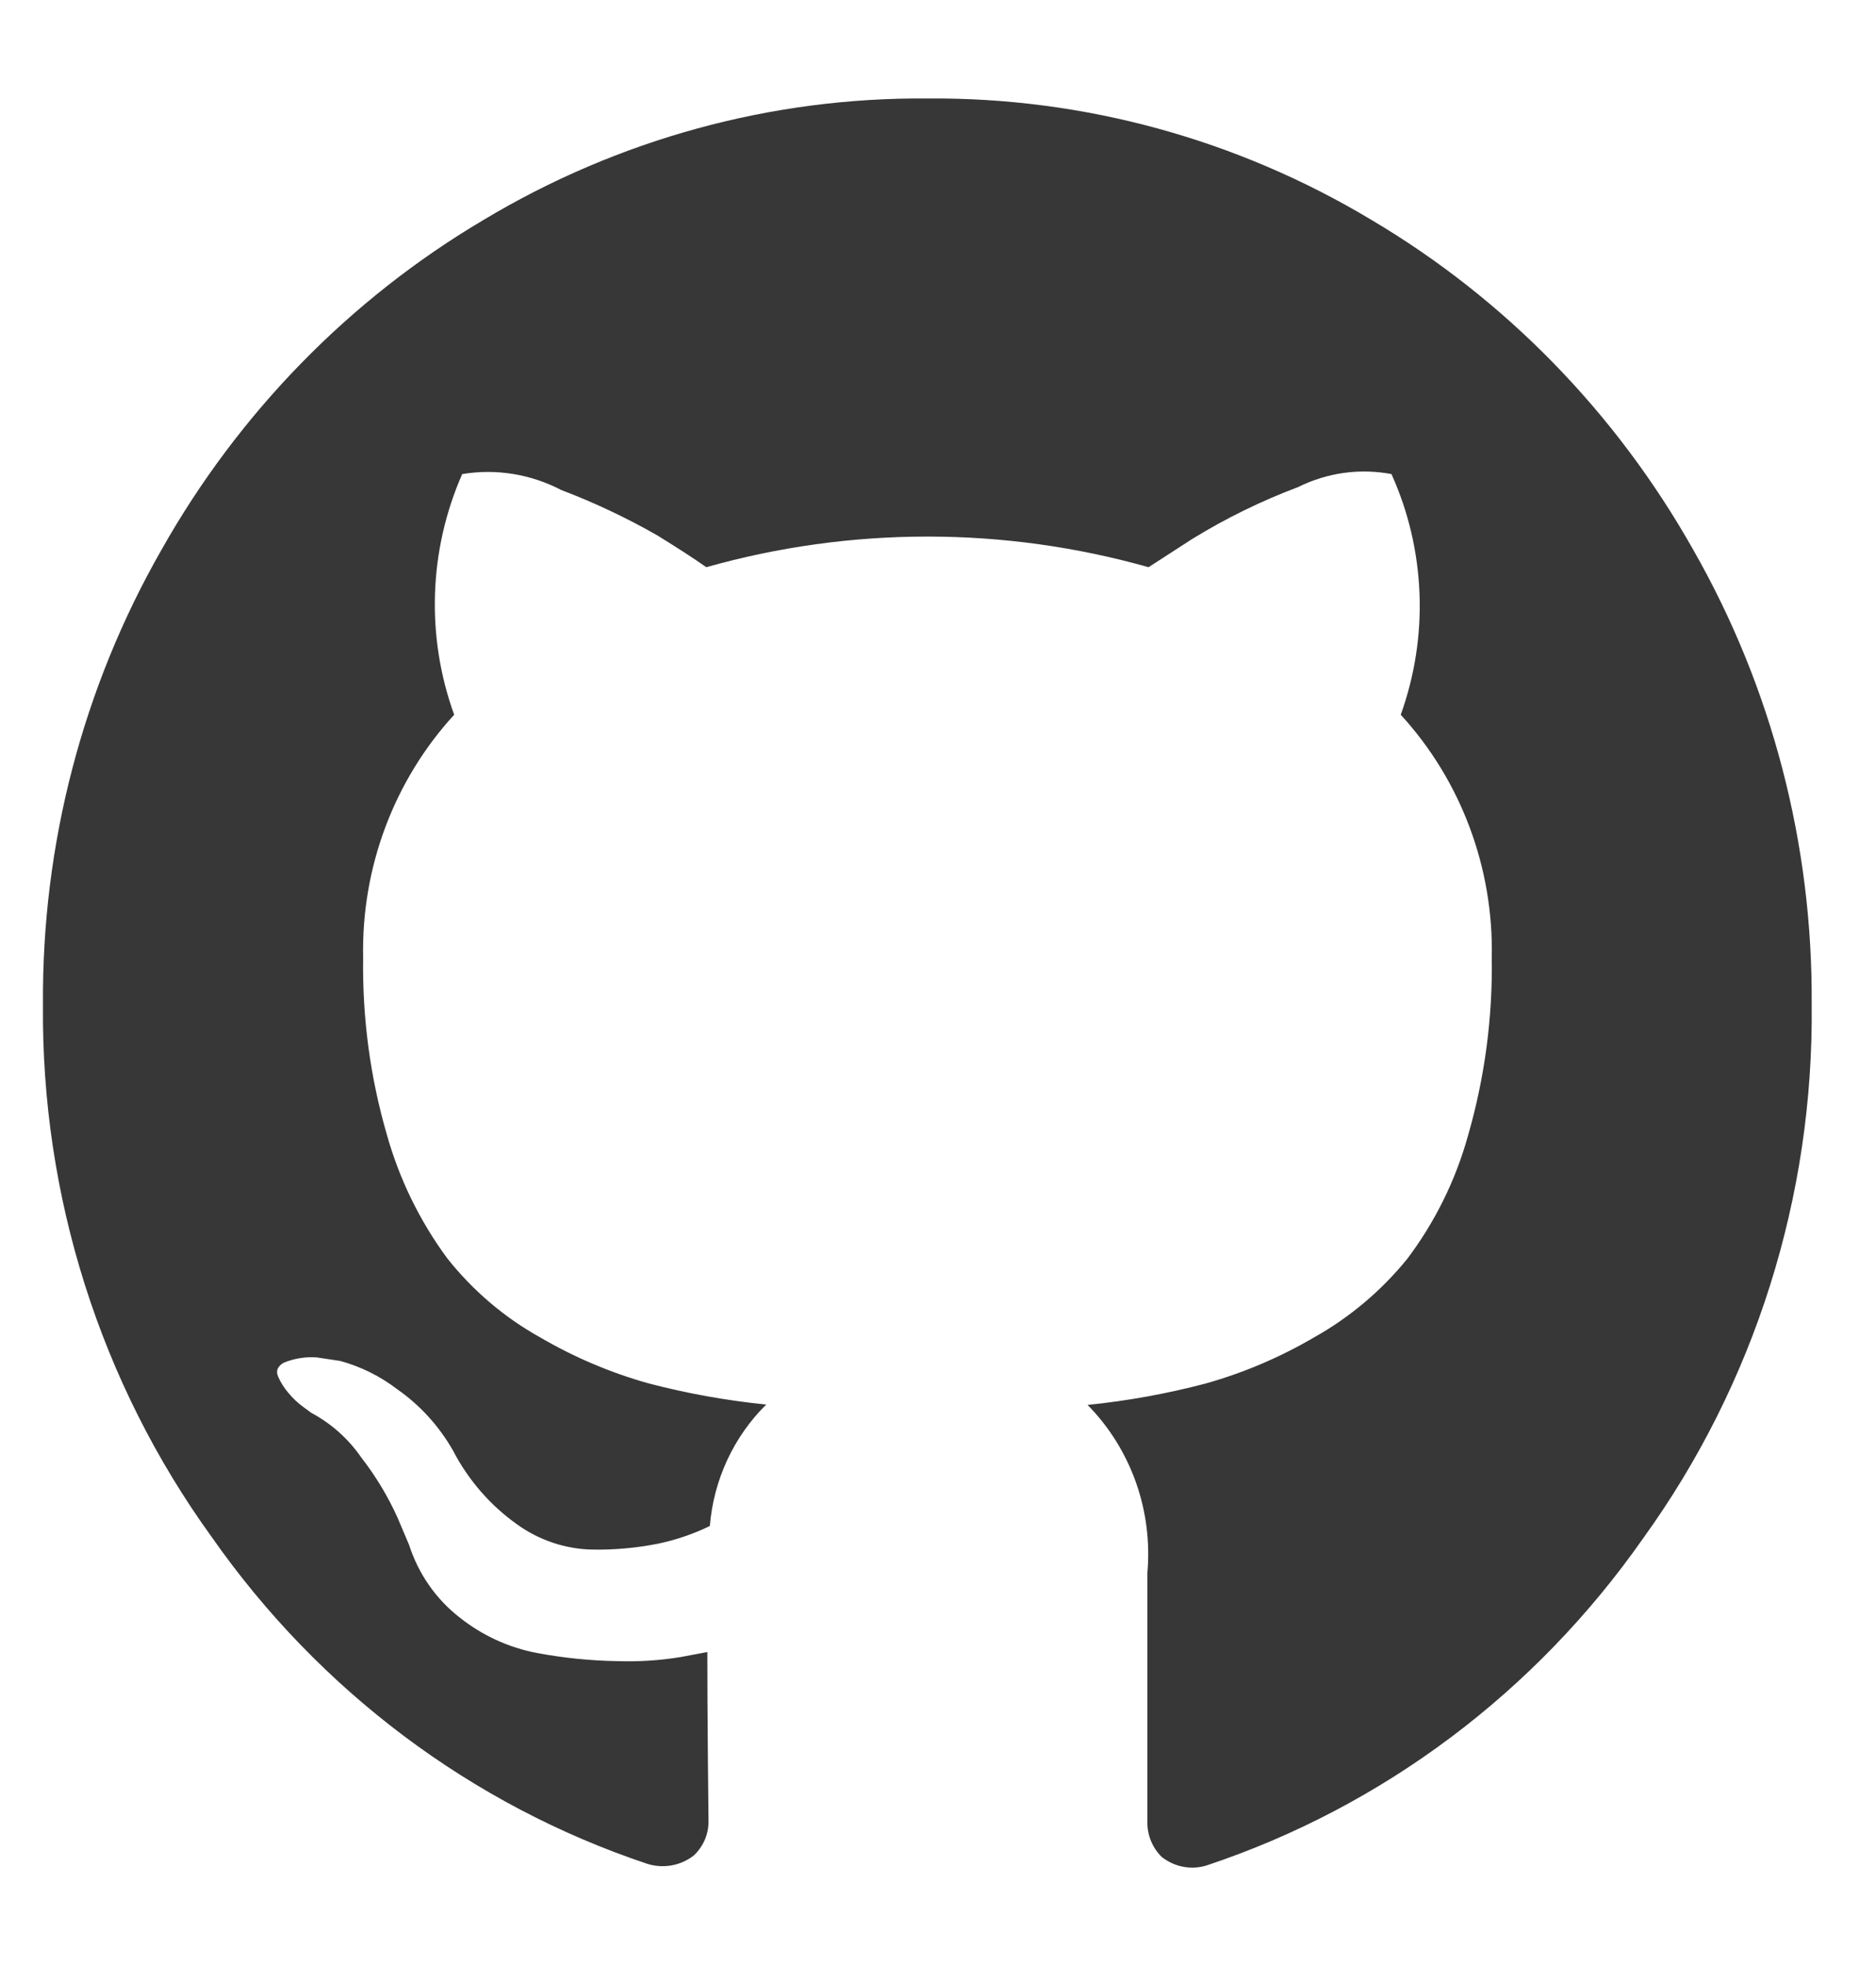<svg width="21" height="22" viewBox="0 0 21 22" fill="none" xmlns="http://www.w3.org/2000/svg">
<g id="Link &#226;&#134;&#146; SVG">
<path id="Vector" d="M18.953 6.15C18.09 4.619 16.849 3.347 15.354 2.462C13.848 1.558 12.131 1.088 10.385 1.102C8.638 1.087 6.919 1.557 5.411 2.462C3.915 3.347 2.673 4.619 1.809 6.15C0.926 7.693 0.468 9.451 0.481 11.239C0.46 13.383 1.123 15.475 2.369 17.198C3.573 18.919 5.282 20.201 7.248 20.857C7.335 20.884 7.427 20.89 7.517 20.874C7.606 20.858 7.691 20.821 7.764 20.765C7.818 20.715 7.861 20.654 7.89 20.586C7.919 20.518 7.933 20.444 7.931 20.37L7.924 19.657C7.92 19.208 7.918 18.817 7.918 18.486L7.622 18.542C7.385 18.581 7.146 18.596 6.906 18.588C6.606 18.583 6.306 18.552 6.01 18.497C5.696 18.437 5.4 18.302 5.147 18.101C4.882 17.896 4.684 17.612 4.58 17.289L4.451 16.985C4.343 16.745 4.207 16.519 4.046 16.312C3.901 16.101 3.708 15.929 3.485 15.81L3.395 15.744C3.333 15.699 3.277 15.646 3.228 15.586C3.18 15.531 3.141 15.469 3.112 15.401C3.086 15.339 3.108 15.288 3.176 15.249C3.295 15.2 3.423 15.18 3.55 15.19L3.808 15.229C4.039 15.292 4.255 15.399 4.447 15.546C4.702 15.724 4.915 15.958 5.071 16.232C5.242 16.561 5.487 16.844 5.787 17.057C6.034 17.235 6.328 17.334 6.631 17.34C6.878 17.344 7.124 17.322 7.366 17.274C7.566 17.232 7.761 17.166 7.946 17.076C7.988 16.56 8.213 16.076 8.577 15.717C8.132 15.672 7.69 15.593 7.256 15.479C6.833 15.36 6.425 15.187 6.044 14.964C5.645 14.742 5.292 14.441 5.006 14.08C4.7 13.665 4.47 13.195 4.33 12.695C4.144 12.054 4.055 11.387 4.065 10.717C4.044 9.709 4.41 8.733 5.084 7.998C4.767 7.123 4.799 6.156 5.174 5.305C5.552 5.242 5.941 5.305 6.282 5.483C6.653 5.624 7.013 5.794 7.358 5.991C7.586 6.132 7.769 6.25 7.906 6.347C9.526 5.89 11.237 5.89 12.857 6.347L13.346 6.031C13.723 5.799 14.12 5.605 14.532 5.45C14.856 5.289 15.222 5.238 15.576 5.305C15.766 5.725 15.872 6.179 15.89 6.641C15.908 7.103 15.836 7.564 15.68 7.998C16.354 8.733 16.72 9.709 16.699 10.717C16.709 11.39 16.62 12.059 16.434 12.704C16.295 13.206 16.063 13.676 15.751 14.089C15.46 14.446 15.106 14.744 14.707 14.967C14.326 15.19 13.918 15.363 13.495 15.482C13.061 15.596 12.62 15.676 12.174 15.721C12.414 15.964 12.598 16.259 12.714 16.583C12.83 16.908 12.874 17.255 12.844 17.599V20.384C12.842 20.458 12.856 20.532 12.884 20.6C12.912 20.668 12.953 20.729 13.005 20.78C13.077 20.836 13.16 20.874 13.249 20.89C13.338 20.906 13.429 20.9 13.514 20.872C15.48 20.216 17.19 18.934 18.394 17.213C19.642 15.485 20.304 13.387 20.28 11.239C20.293 9.451 19.835 7.693 18.953 6.15Z" fill="#383737"/>
</g>
</svg>
